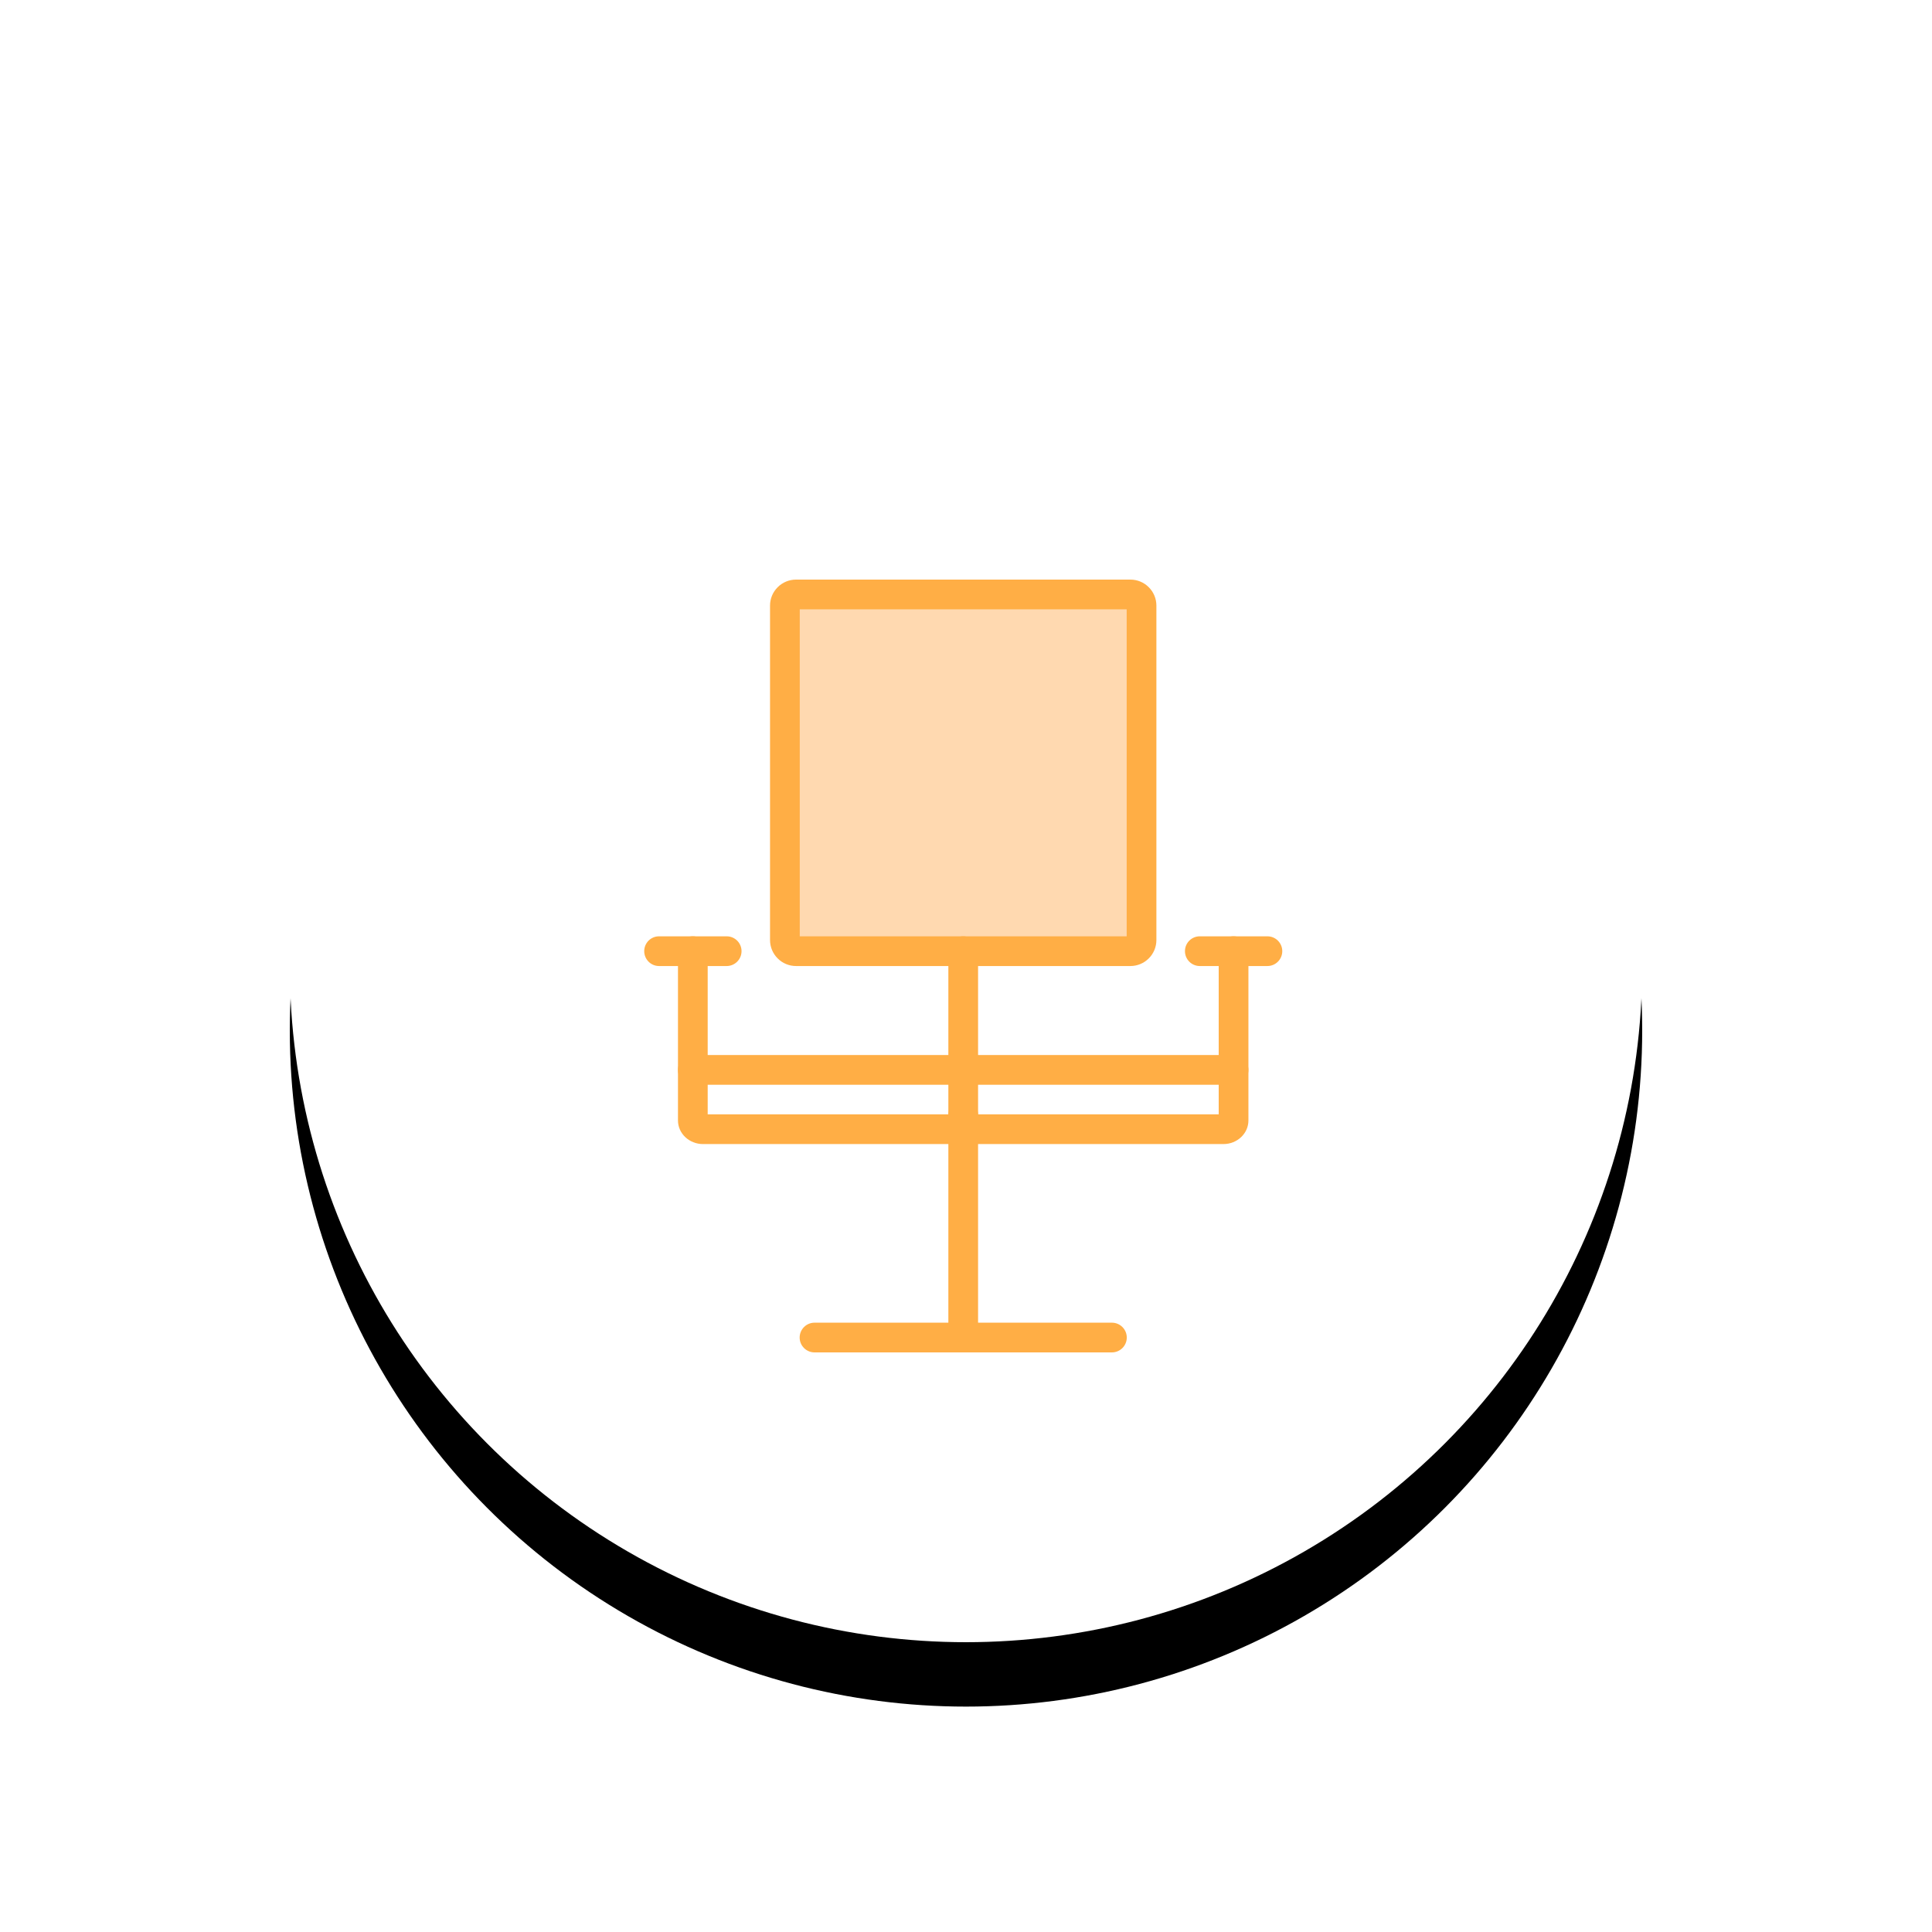 <?xml version="1.0" encoding="UTF-8"?>
<svg width="60px" height="60px" viewBox="0 0 60 60" version="1.1" xmlns="http://www.w3.org/2000/svg" xmlns:xlink="http://www.w3.org/1999/xlink">
    <title>编组 3备份</title>
    <defs>
        <linearGradient x1="50%" y1="0%" x2="50%" y2="100%" id="linearGradient-1">
            <stop stop-color="#FFFFFF" offset="0%"></stop>
            <stop stop-color="#FFFFFF" stop-opacity="0" offset="98.271%"></stop>
        </linearGradient>
        <linearGradient x1="50%" y1="0%" x2="50%" y2="100%" id="linearGradient-2">
            <stop stop-color="#FFFFFF" stop-opacity="0.3" offset="0%"></stop>
            <stop stop-color="#FFFFFF" stop-opacity="0" offset="100%"></stop>
        </linearGradient>
        <circle id="path-3" cx="30" cy="30" r="21"></circle>
        <filter x="-16.7%" y="-11.9%" width="133.3%" height="133.3%" filterUnits="objectBoundingBox" id="filter-4">
            <feOffset dx="0" dy="2" in="SourceAlpha" result="shadowOffsetOuter1"></feOffset>
            <feGaussianBlur stdDeviation="2" in="shadowOffsetOuter1" result="shadowBlurOuter1"></feGaussianBlur>
            <feComposite in="shadowBlurOuter1" in2="SourceAlpha" operator="out" result="shadowBlurOuter1"></feComposite>
            <feColorMatrix values="0 0 0 0 0   0 0 0 0 0   0 0 0 0 0  0 0 0 0.1 0" type="matrix" in="shadowBlurOuter1"></feColorMatrix>
        </filter>
    </defs>
    <g id="10-18" stroke="none" stroke-width="1" fill="none" fill-rule="evenodd">
        <g id="共享--已预约--开始前15分钟" transform="translate(-40, -250)">
            <g id="工位编号" transform="translate(16, 238)">
                <g id="编组-3备份" transform="translate(24, 12)">
                    <circle id="椭圆形" stroke="url(#linearGradient-2)" fill-opacity="0.3" fill="url(#linearGradient-1)" cx="30" cy="30" r="29.5"></circle>
                    <g id="椭圆形">
                        <use fill="black" fill-opacity="1" filter="url(#filter-4)" xlink:href="#path-3"></use>
                        <use fill="#FFFFFF" fill-rule="evenodd" xlink:href="#path-3"></use>
                    </g>
                    <g id="编组" transform="translate(20, 18)" fill-rule="nonzero">
                        <polygon id="路径" fill="#FFD9B0" points="4.376 0.461 15.451 0.461 15.451 11.539 4.376 11.539"></polygon>
                        <path d="M15.105,12.001 L4.722,12.001 C4.507,12.001 4.302,11.916 4.151,11.764 C3.999,11.613 3.914,11.407 3.914,11.193 L3.914,0.807 C3.914,0.593 3.999,0.388 4.151,0.237 C4.302,0.085 4.507,0 4.722,0 L15.105,0 C15.32,0 15.525,0.085 15.676,0.237 C15.828,0.388 15.913,0.593 15.913,0.807 L15.913,11.193 C15.913,11.407 15.828,11.613 15.676,11.764 C15.525,11.916 15.32,12.001 15.105,12.001 L15.105,12.001 Z M4.837,11.078 L14.99,11.078 L14.99,0.923 L4.837,0.923 L4.837,11.078 Z" id="形状" fill="#FFAE45"></path>
                        <path d="M17.995,17.53 L1.832,17.53 C1.404,17.53 1.055,17.202 1.055,16.797 L1.055,11.539 C1.055,11.284 1.262,11.078 1.517,11.078 C1.772,11.078 1.978,11.284 1.978,11.539 L1.978,16.608 L17.848,16.608 L17.848,11.539 C17.848,11.284 18.055,11.078 18.31,11.078 C18.565,11.078 18.771,11.284 18.771,11.539 L18.771,16.797 C18.771,17.202 18.423,17.53 17.995,17.53 L17.995,17.53 Z" id="路径" fill="#FFAE45"></path>
                        <path d="M9.913,17.083 C9.791,17.083 9.674,17.035 9.587,16.948 C9.501,16.862 9.452,16.744 9.452,16.622 L9.452,11.539 C9.452,11.284 9.659,11.078 9.913,11.078 C10.168,11.078 10.375,11.284 10.375,11.539 L10.375,16.622 C10.375,16.744 10.326,16.862 10.24,16.948 C10.153,17.035 10.036,17.083 9.913,17.083 Z" id="路径" fill="#FFAE45"></path>
                        <path d="M9.913,24 C9.659,24 9.452,23.793 9.452,23.539 L9.452,16.622 C9.452,16.367 9.659,16.161 9.913,16.161 C10.168,16.161 10.375,16.367 10.375,16.622 L10.375,23.539 C10.375,23.661 10.326,23.778 10.24,23.865 C10.153,23.951 10.036,24 9.913,24 Z" id="路径" fill="#FFAE45"></path>
                        <path d="M14.531,24 L5.296,24 C5.041,24 4.834,23.793 4.834,23.539 C4.834,23.284 5.041,23.077 5.296,23.077 L14.531,23.077 C14.786,23.077 14.993,23.284 14.993,23.539 C14.993,23.793 14.786,24 14.531,24 Z M18.31,15.688 L1.517,15.688 C1.262,15.688 1.055,15.481 1.055,15.227 C1.055,14.972 1.262,14.765 1.517,14.765 L18.31,14.765 C18.565,14.765 18.771,14.972 18.771,15.227 C18.771,15.481 18.565,15.688 18.31,15.688 Z M2.567,12.001 L0.468,12.001 C0.213,12.001 0.007,11.794 0.007,11.539 C0.007,11.284 0.213,11.078 0.468,11.078 L2.567,11.078 C2.822,11.078 3.029,11.284 3.029,11.539 C3.029,11.794 2.822,12.001 2.567,12.001 Z M19.36,12.001 L17.261,12.001 C17.006,12.001 16.8,11.794 16.8,11.539 C16.8,11.284 17.006,11.078 17.261,11.078 L19.36,11.078 C19.615,11.078 19.822,11.284 19.822,11.539 C19.822,11.794 19.615,12.001 19.36,12.001 L19.36,12.001 Z" id="形状" fill="#FFAE45"></path>
                    </g>
                </g>
            </g>
        </g>
    </g>
</svg>